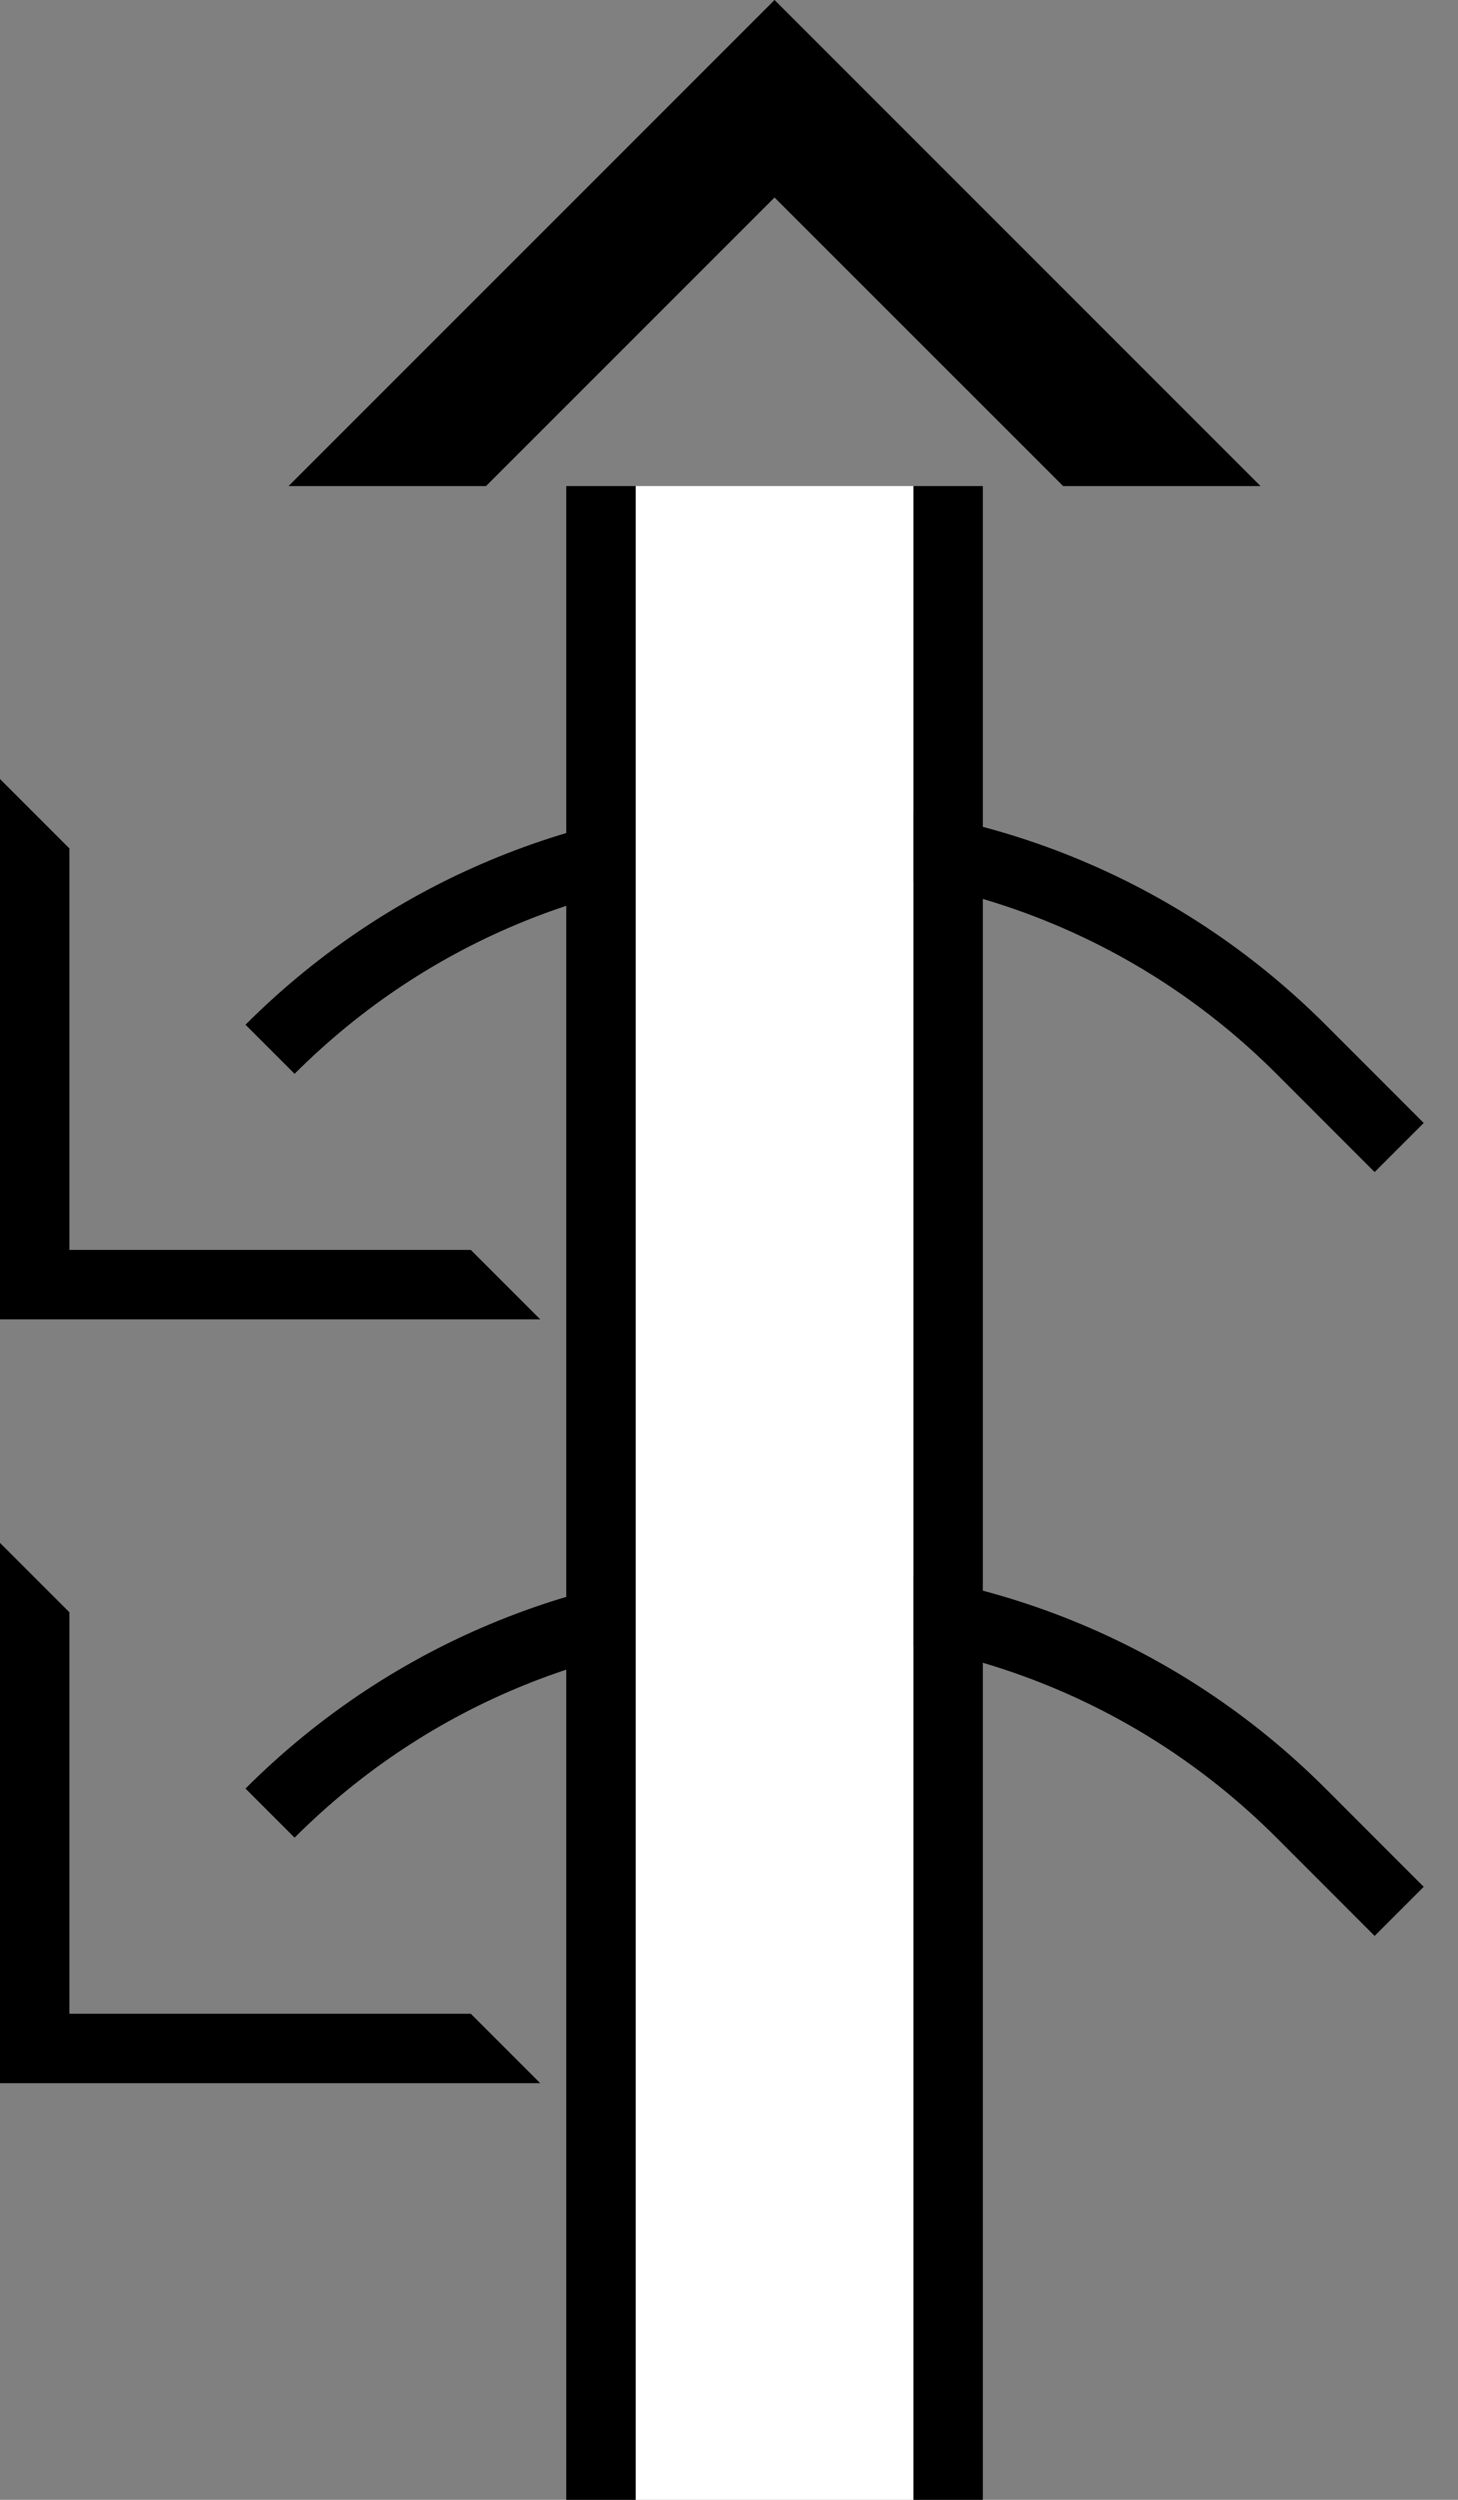 <svg xmlns="http://www.w3.org/2000/svg" version="1.0" width="21" height="36"><rect width="100%" height="100%" fill="#808080" stroke="none"/><path d="M4.156 7l7-7 7 7h-2.843l-4.157-4.156L7 7H4.156zM13.156 7v29h1V7h-1zM0 11.219V19h7.781l-1-1H1v-5.781l-1-1z"/><path d="M19.092 14.757c-4.296-4.295-11.26-4.295-15.556 0l.707.707c3.905-3.905 10.237-3.905 14.142 0l1.414 1.415.707-.707-1.414-1.415z"/><path d="M8.156 7v29h1V7h-1zM0 22.219V30h7.781l-1-1H1v-5.781l-1-1z"/><path d="M19.092 25.757c-4.296-4.295-11.26-4.295-15.556 0l.707.707c3.905-3.905 10.237-3.905 14.142 0l1.414 1.415.707-.707-1.414-1.415z"/><path d="M9.156 7v29h4V7h-4z" fill="#fff"/></svg>
